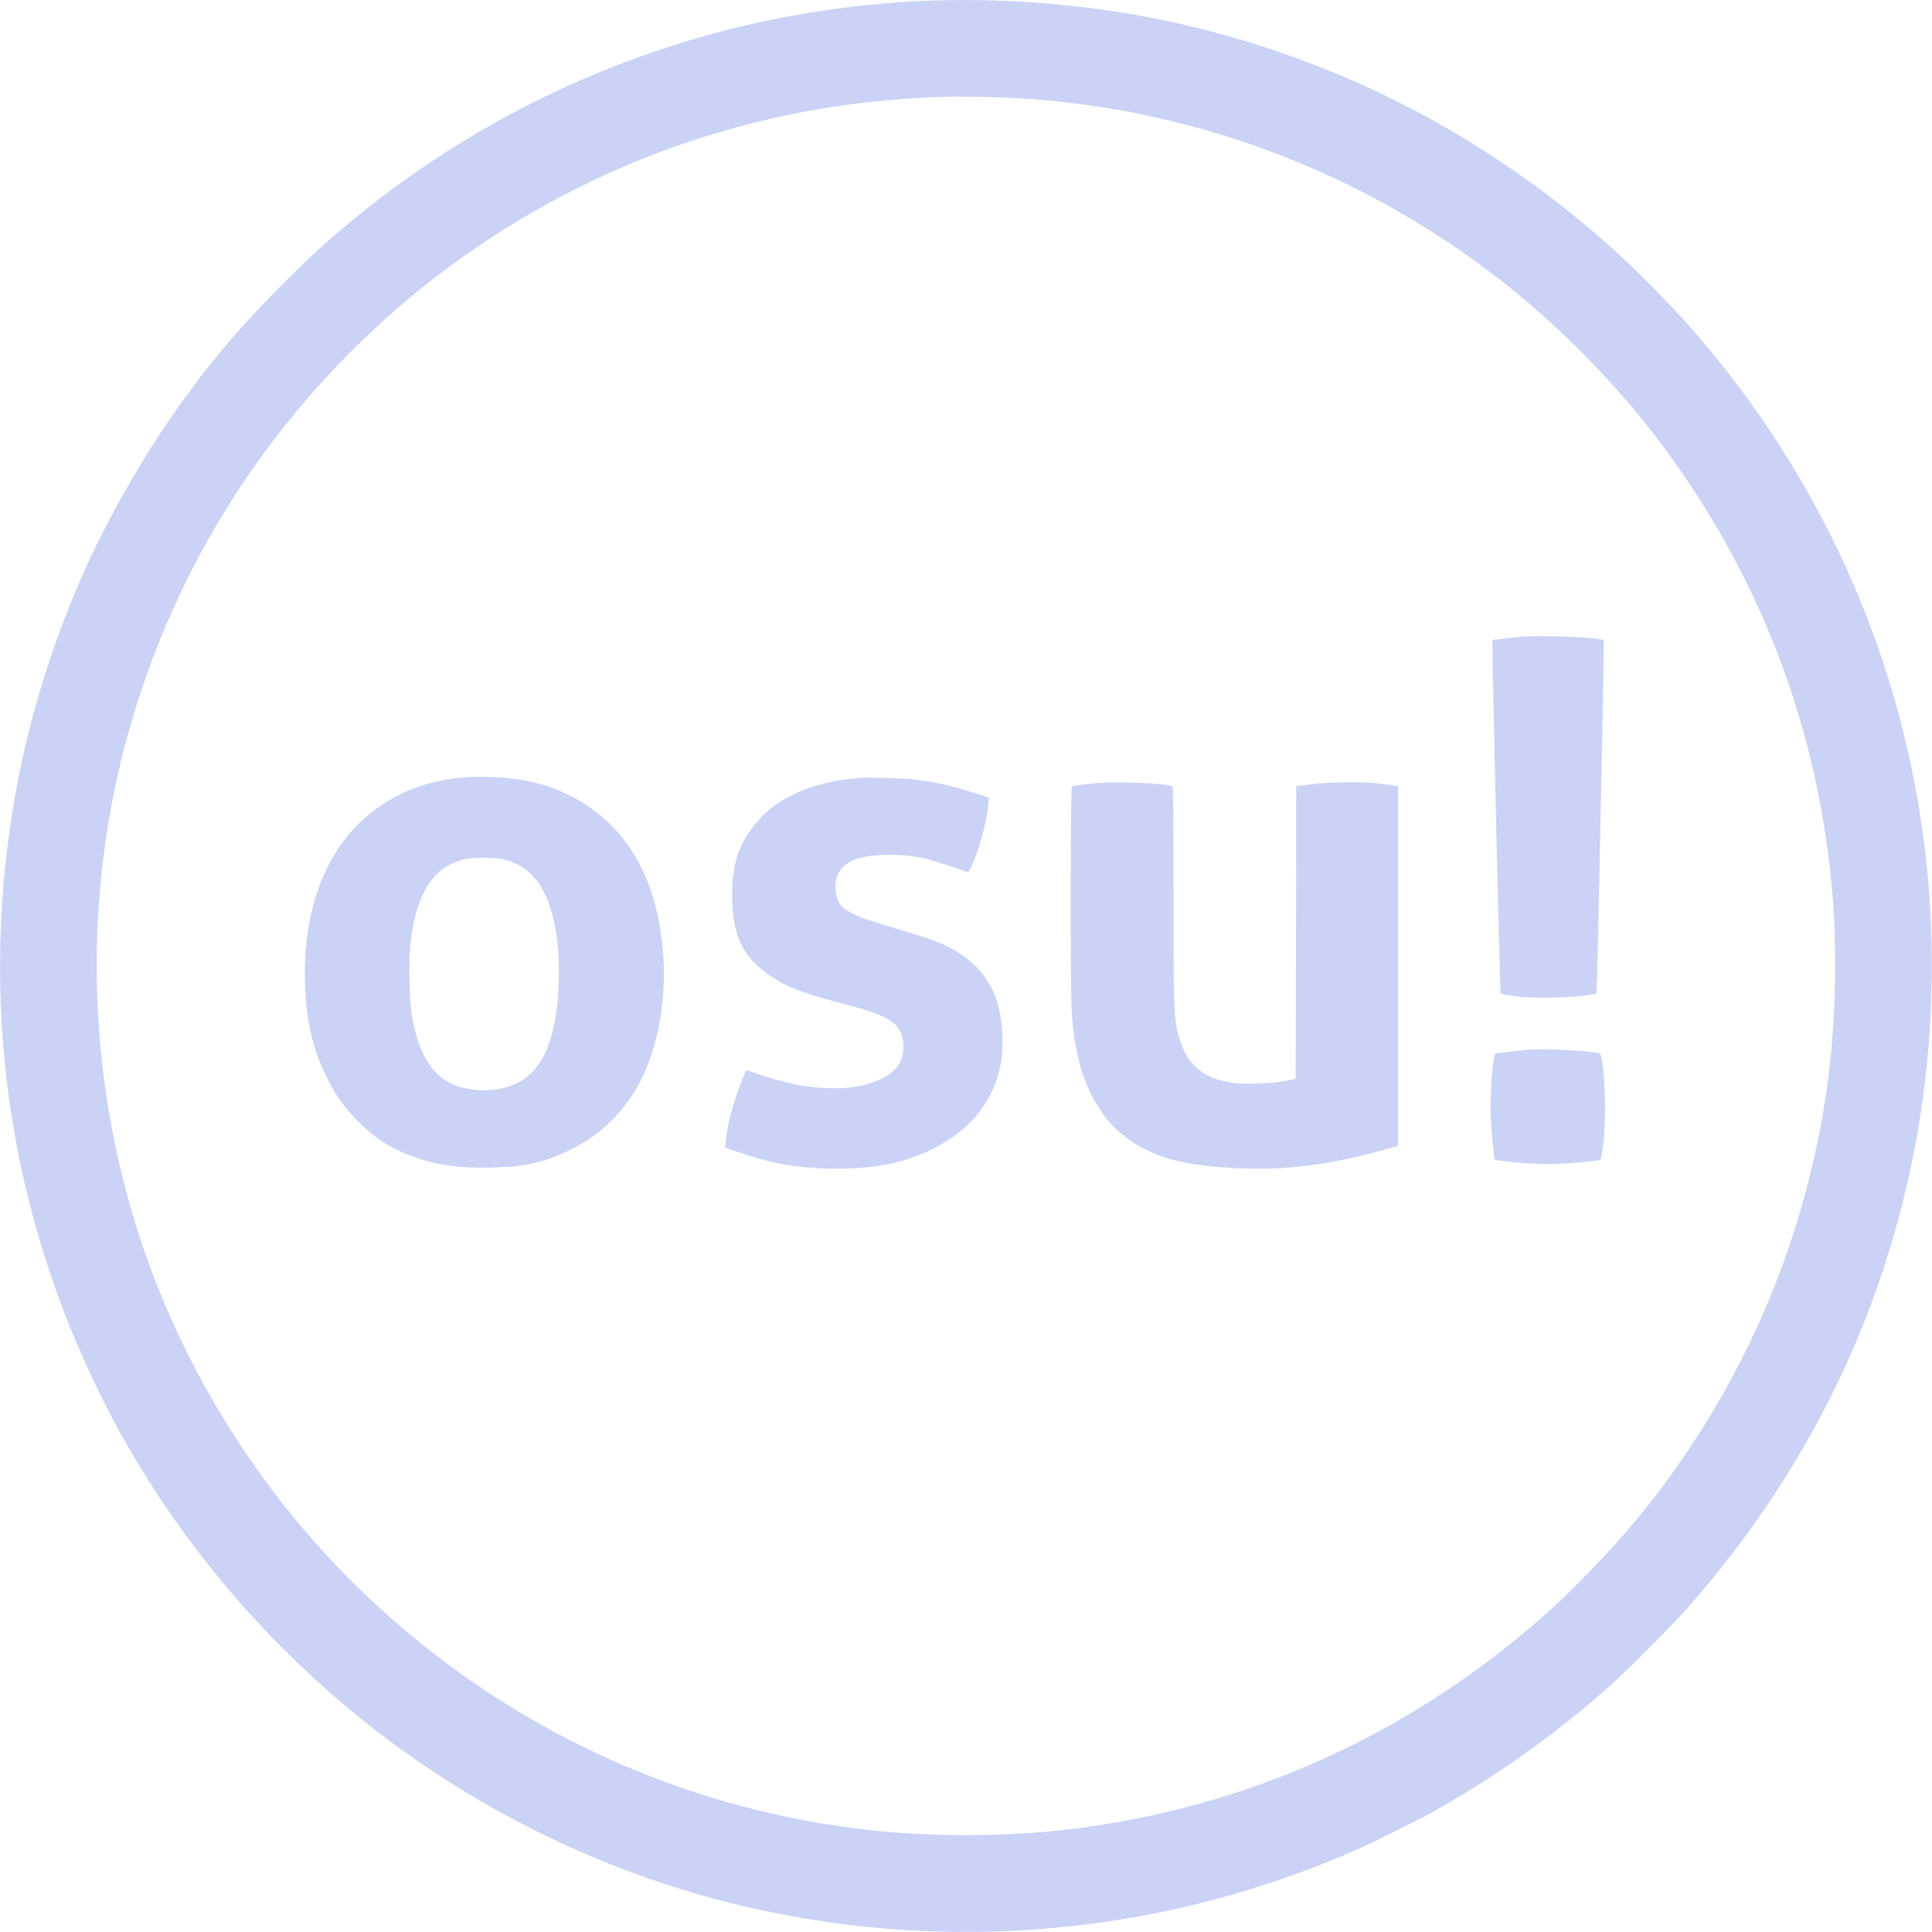 <svg xmlns="http://www.w3.org/2000/svg" version="1.0" width="2048pt" height="2048pt" viewBox="0 0 2048 2048" preserveAspectRatio="xMidYMid meet">

<g transform="translate(0,2048) scale(0.1,-0.1)" fill="#CAD3F5" stroke="none">
<path d="M9750 20469 c-2219 -106 -4337 -929 -6050 -2353 -256 -213 -409 -353 -696 -640 -509 -510 -870 -945 -1256 -1516 -315 -466 -648 -1064 -862 -1550 -415 -939 -682 -1899 -806 -2894 -246 -1985 79 -3955 949 -5751 624 -1288 1540 -2456 2666 -3396 1211 -1012 2670 -1741 4200 -2098 1347 -314 2725 -355 4095 -120 808 138 1625 384 2385 719 187 83 606 290 780 385 673 371 1315 826 1910 1353 183 163 685 668 846 852 1179 1348 1957 2878 2333 4590 214 973 284 2040 200 3045 -185 2218 -1074 4284 -2568 5965 -157 176 -534 558 -711 720 -1352 1237 -2961 2075 -4730 2464 -853 187 -1800 267 -2685 225z m1035 -1030 c1940 -111 3787 -833 5295 -2068 469 -384 964 -884 1339 -1351 1142 -1423 1823 -3100 1996 -4910 28 -300 38 -518 38 -870 0 -961 -132 -1833 -414 -2745 -351 -1138 -951 -2240 -1718 -3155 -288 -344 -680 -746 -986 -1014 -1295 -1133 -2818 -1867 -4480 -2160 -549 -97 -1029 -138 -1610 -139 -727 0 -1376 72 -2065 229 -1604 367 -3060 1146 -4270 2285 -1094 1030 -1934 2344 -2411 3771 -587 1759 -630 3683 -122 5458 244 854 607 1664 1078 2405 543 855 1236 1629 2025 2260 898 719 1933 1270 3015 1604 820 254 1622 386 2510 415 149 5 586 -3 780 -15z" fill="#CAD3F5"/>
<path d="M16135 13731 c-44 -5 -133 -14 -197 -21 l-118 -13 0 -76 c0 -275 81 -3666 87 -3672 4 -4 62 -16 128 -26 171 -25 549 -25 740 1 77 10 143 21 148 25 8 8 85 3737 77 3744 -29 29 -671 56 -865 38z" fill="#CAD3F5"/>
<path d="M4928 12240 c-411 -35 -724 -156 -1019 -396 -458 -373 -699 -1011 -676 -1789 12 -400 82 -697 238 -1010 92 -185 177 -303 329 -456 185 -185 357 -293 606 -379 244 -84 477 -115 802 -107 361 9 557 52 834 186 325 156 594 423 758 751 173 345 262 842 232 1293 -50 746 -317 1279 -803 1603 -301 201 -619 296 -1034 308 -88 2 -208 1 -267 -4z m457 -883 c100 -33 166 -71 237 -136 219 -200 329 -657 297 -1237 -31 -579 -201 -915 -517 -1018 -213 -70 -464 -54 -644 41 -216 113 -355 389 -403 797 -18 157 -21 525 -5 668 54 486 209 767 480 869 106 40 167 49 325 45 129 -3 161 -7 230 -29z" fill="#CAD3F5"/>
<path d="M9105 12234 c-16 -2 -73 -9 -125 -15 -285 -32 -566 -133 -765 -274 -128 -92 -266 -251 -335 -385 -84 -165 -120 -338 -120 -569 0 -376 92 -608 308 -782 208 -167 379 -241 834 -359 373 -96 511 -152 597 -240 94 -97 105 -303 22 -423 -87 -127 -283 -212 -546 -238 -136 -13 -369 0 -528 31 -122 24 -337 85 -451 129 -44 17 -81 29 -84 27 -14 -15 -89 -210 -126 -330 -51 -162 -83 -309 -92 -419 l-7 -74 169 -56 c294 -98 495 -139 777 -158 387 -26 754 11 1017 103 539 190 859 519 955 985 37 177 29 427 -20 617 -85 335 -310 565 -695 709 -52 19 -230 76 -396 126 -165 49 -335 104 -378 121 -81 32 -169 84 -198 116 -63 71 -81 232 -38 331 58 135 208 200 480 210 150 6 294 -5 428 -33 63 -12 402 -121 463 -148 12 -5 24 10 52 72 81 178 158 463 173 644 l7 74 -164 52 c-238 75 -379 106 -621 138 -116 14 -527 27 -593 18z" fill="#CAD3F5"/>
<path d="M11535 12170 c-88 -11 -165 -22 -172 -25 -16 -6 -18 -2116 -3 -2380 28 -456 121 -780 307 -1058 152 -229 383 -397 683 -497 284 -95 835 -142 1288 -109 302 21 687 92 1035 191 l147 41 0 1907 0 1907 -122 17 c-244 35 -582 32 -870 -6 l-88 -12 -2 -1550 -3 -1550 -30 -8 c-138 -38 -439 -57 -608 -39 -189 21 -314 71 -419 170 -76 71 -121 143 -159 254 -77 223 -79 267 -79 1578 0 903 -3 1141 -12 1144 -52 20 -256 37 -478 40 -210 4 -283 1 -415 -15z" fill="#CAD3F5"/>
<path d="M16215 9354 c-74 -6 -316 -34 -346 -40 -25 -5 -27 -9 -44 -127 -26 -187 -31 -534 -10 -742 9 -93 20 -190 23 -215 l7 -45 95 -12 c354 -44 565 -43 972 3 66 8 60 -5 84 179 24 183 24 570 0 765 -21 177 -24 188 -44 194 -85 26 -577 53 -737 40z" fill="#CAD3F5"/>
</g>
</svg>